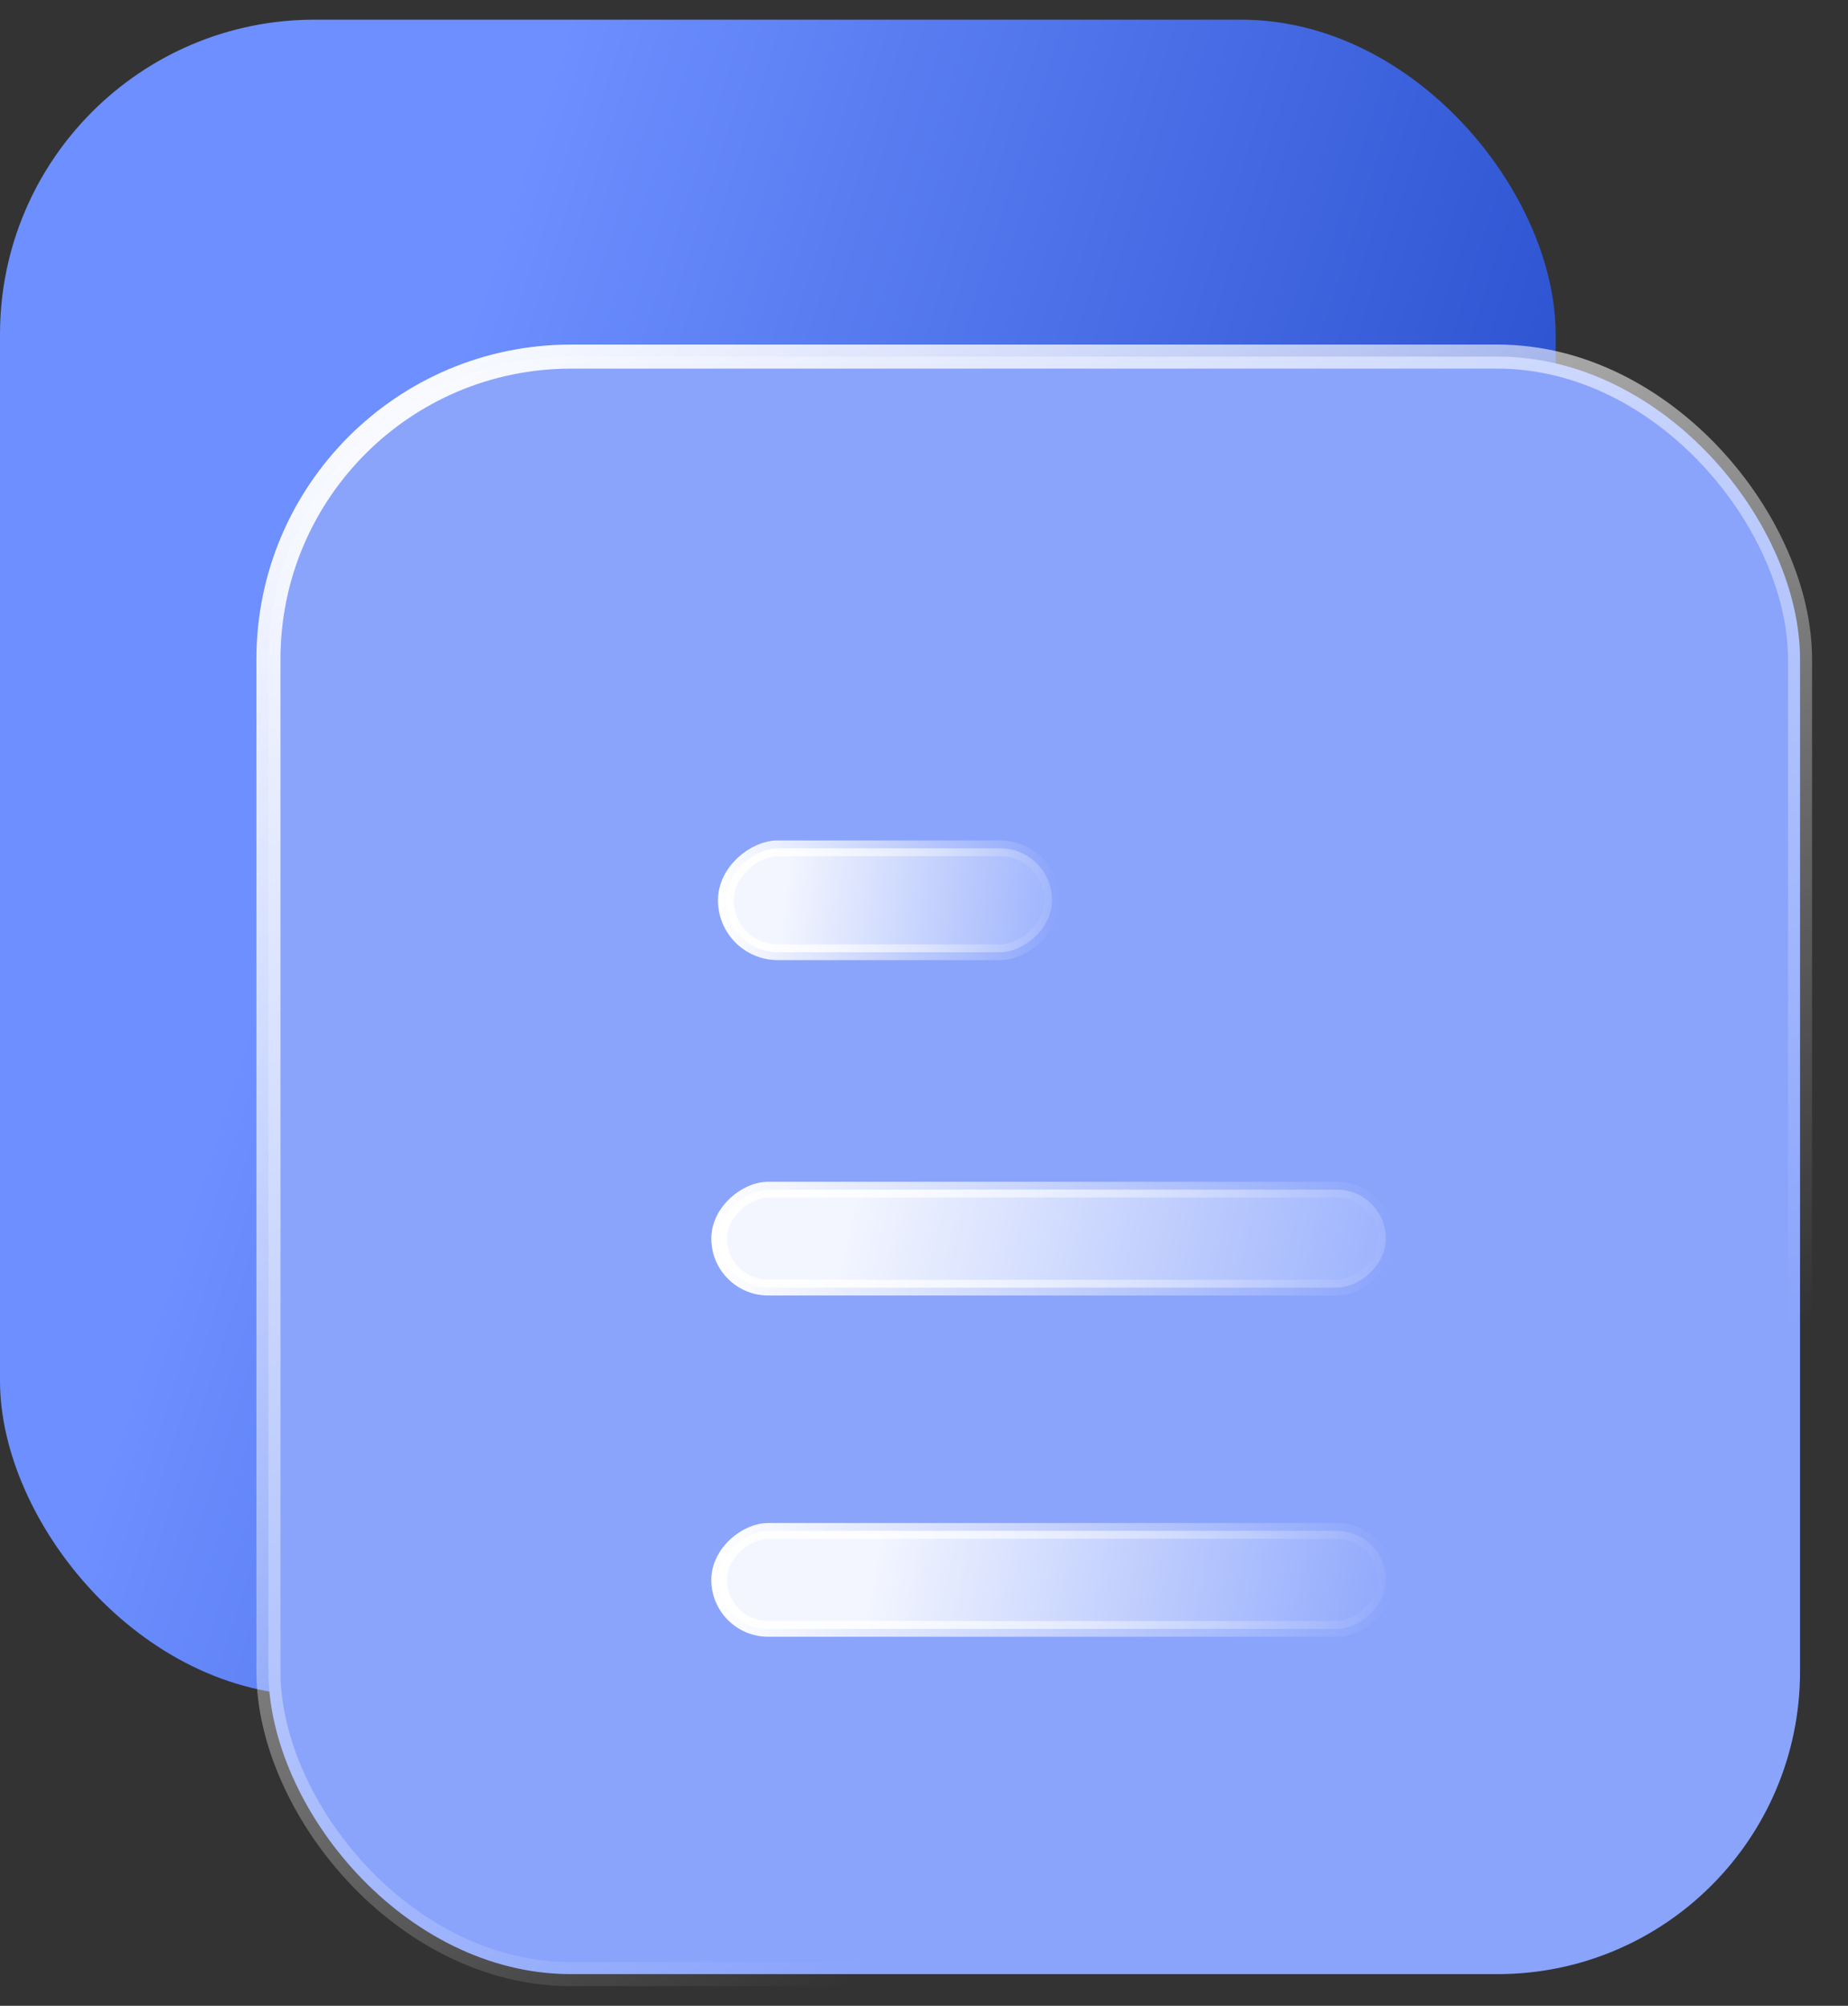 <svg width="47" height="51" viewBox="0 0 47 51" fill="none" xmlns="http://www.w3.org/2000/svg">
<rect x="0" y="0" width="47" height="51" fill="#333333" stroke="none"/>
<rect y="0.5" width="39.565" height="42.609" rx="8" fill="url(#paint0_linear_548_12393)"/>
<rect x="6.827" y="9.067" width="38.953" height="41.127" rx="7.694" fill="#8AA4FC" stroke="url(#paint1_linear_548_12393)" stroke-width="0.612"/>
<rect x="35.246" y="30.247" width="2.492" height="16.955" rx="1.246" transform="rotate(90 35.246 30.247)" fill="url(#paint2_linear_548_12393)" fill-opacity="0.9" stroke="url(#paint3_linear_548_12393)" stroke-width="0.4"/>
<rect x="26.756" y="21.569" width="2.643" height="8.296" rx="1.322" transform="rotate(90 26.756 21.569)" fill="url(#paint4_linear_548_12393)" fill-opacity="0.9" stroke="url(#paint5_linear_548_12393)" stroke-width="0.4"/>
<rect x="35.246" y="38.924" width="2.492" height="16.955" rx="1.246" transform="rotate(90 35.246 38.924)" fill="url(#paint6_linear_548_12393)" fill-opacity="0.9" stroke="url(#paint7_linear_548_12393)" stroke-width="0.4"/>
<defs>
<linearGradient id="paint0_linear_548_12393" x1="11.413" y1="9.821" x2="42.22" y2="19.658" gradientUnits="userSpaceOnUse">
<stop stop-color="#6D8FFF"/>
<stop offset="1" stop-color="#2148C9"/>
</linearGradient>
<linearGradient id="paint1_linear_548_12393" x1="4.543" y1="11.742" x2="35.331" y2="56.314" gradientUnits="userSpaceOnUse">
<stop stop-color="white"/>
<stop offset="0.766" stop-color="white" stop-opacity="0"/>
</linearGradient>
<linearGradient id="paint2_linear_548_12393" x1="40.507" y1="27.999" x2="36.782" y2="44.494" gradientUnits="userSpaceOnUse">
<stop stop-color="white" stop-opacity="0"/>
<stop offset="0.979" stop-color="white"/>
</linearGradient>
<linearGradient id="paint3_linear_548_12393" x1="36.892" y1="30.047" x2="36.892" y2="47.402" gradientUnits="userSpaceOnUse">
<stop stop-color="white" stop-opacity="0"/>
<stop offset="1" stop-color="white"/>
</linearGradient>
<linearGradient id="paint4_linear_548_12393" x1="32.281" y1="20.343" x2="31.358" y2="28.93" gradientUnits="userSpaceOnUse">
<stop stop-color="white" stop-opacity="0"/>
<stop offset="0.979" stop-color="white"/>
</linearGradient>
<linearGradient id="paint5_linear_548_12393" x1="28.478" y1="21.369" x2="28.478" y2="30.065" gradientUnits="userSpaceOnUse">
<stop stop-color="white" stop-opacity="0"/>
<stop offset="1" stop-color="white"/>
</linearGradient>
<linearGradient id="paint6_linear_548_12393" x1="39.279" y1="38.538" x2="36.618" y2="52.372" gradientUnits="userSpaceOnUse">
<stop stop-color="white" stop-opacity="0"/>
<stop offset="0.979" stop-color="white"/>
</linearGradient>
<linearGradient id="paint7_linear_548_12393" x1="36.892" y1="38.724" x2="36.892" y2="56.079" gradientUnits="userSpaceOnUse">
<stop stop-color="white" stop-opacity="0"/>
<stop offset="1" stop-color="white"/>
</linearGradient>
</defs>
</svg>
